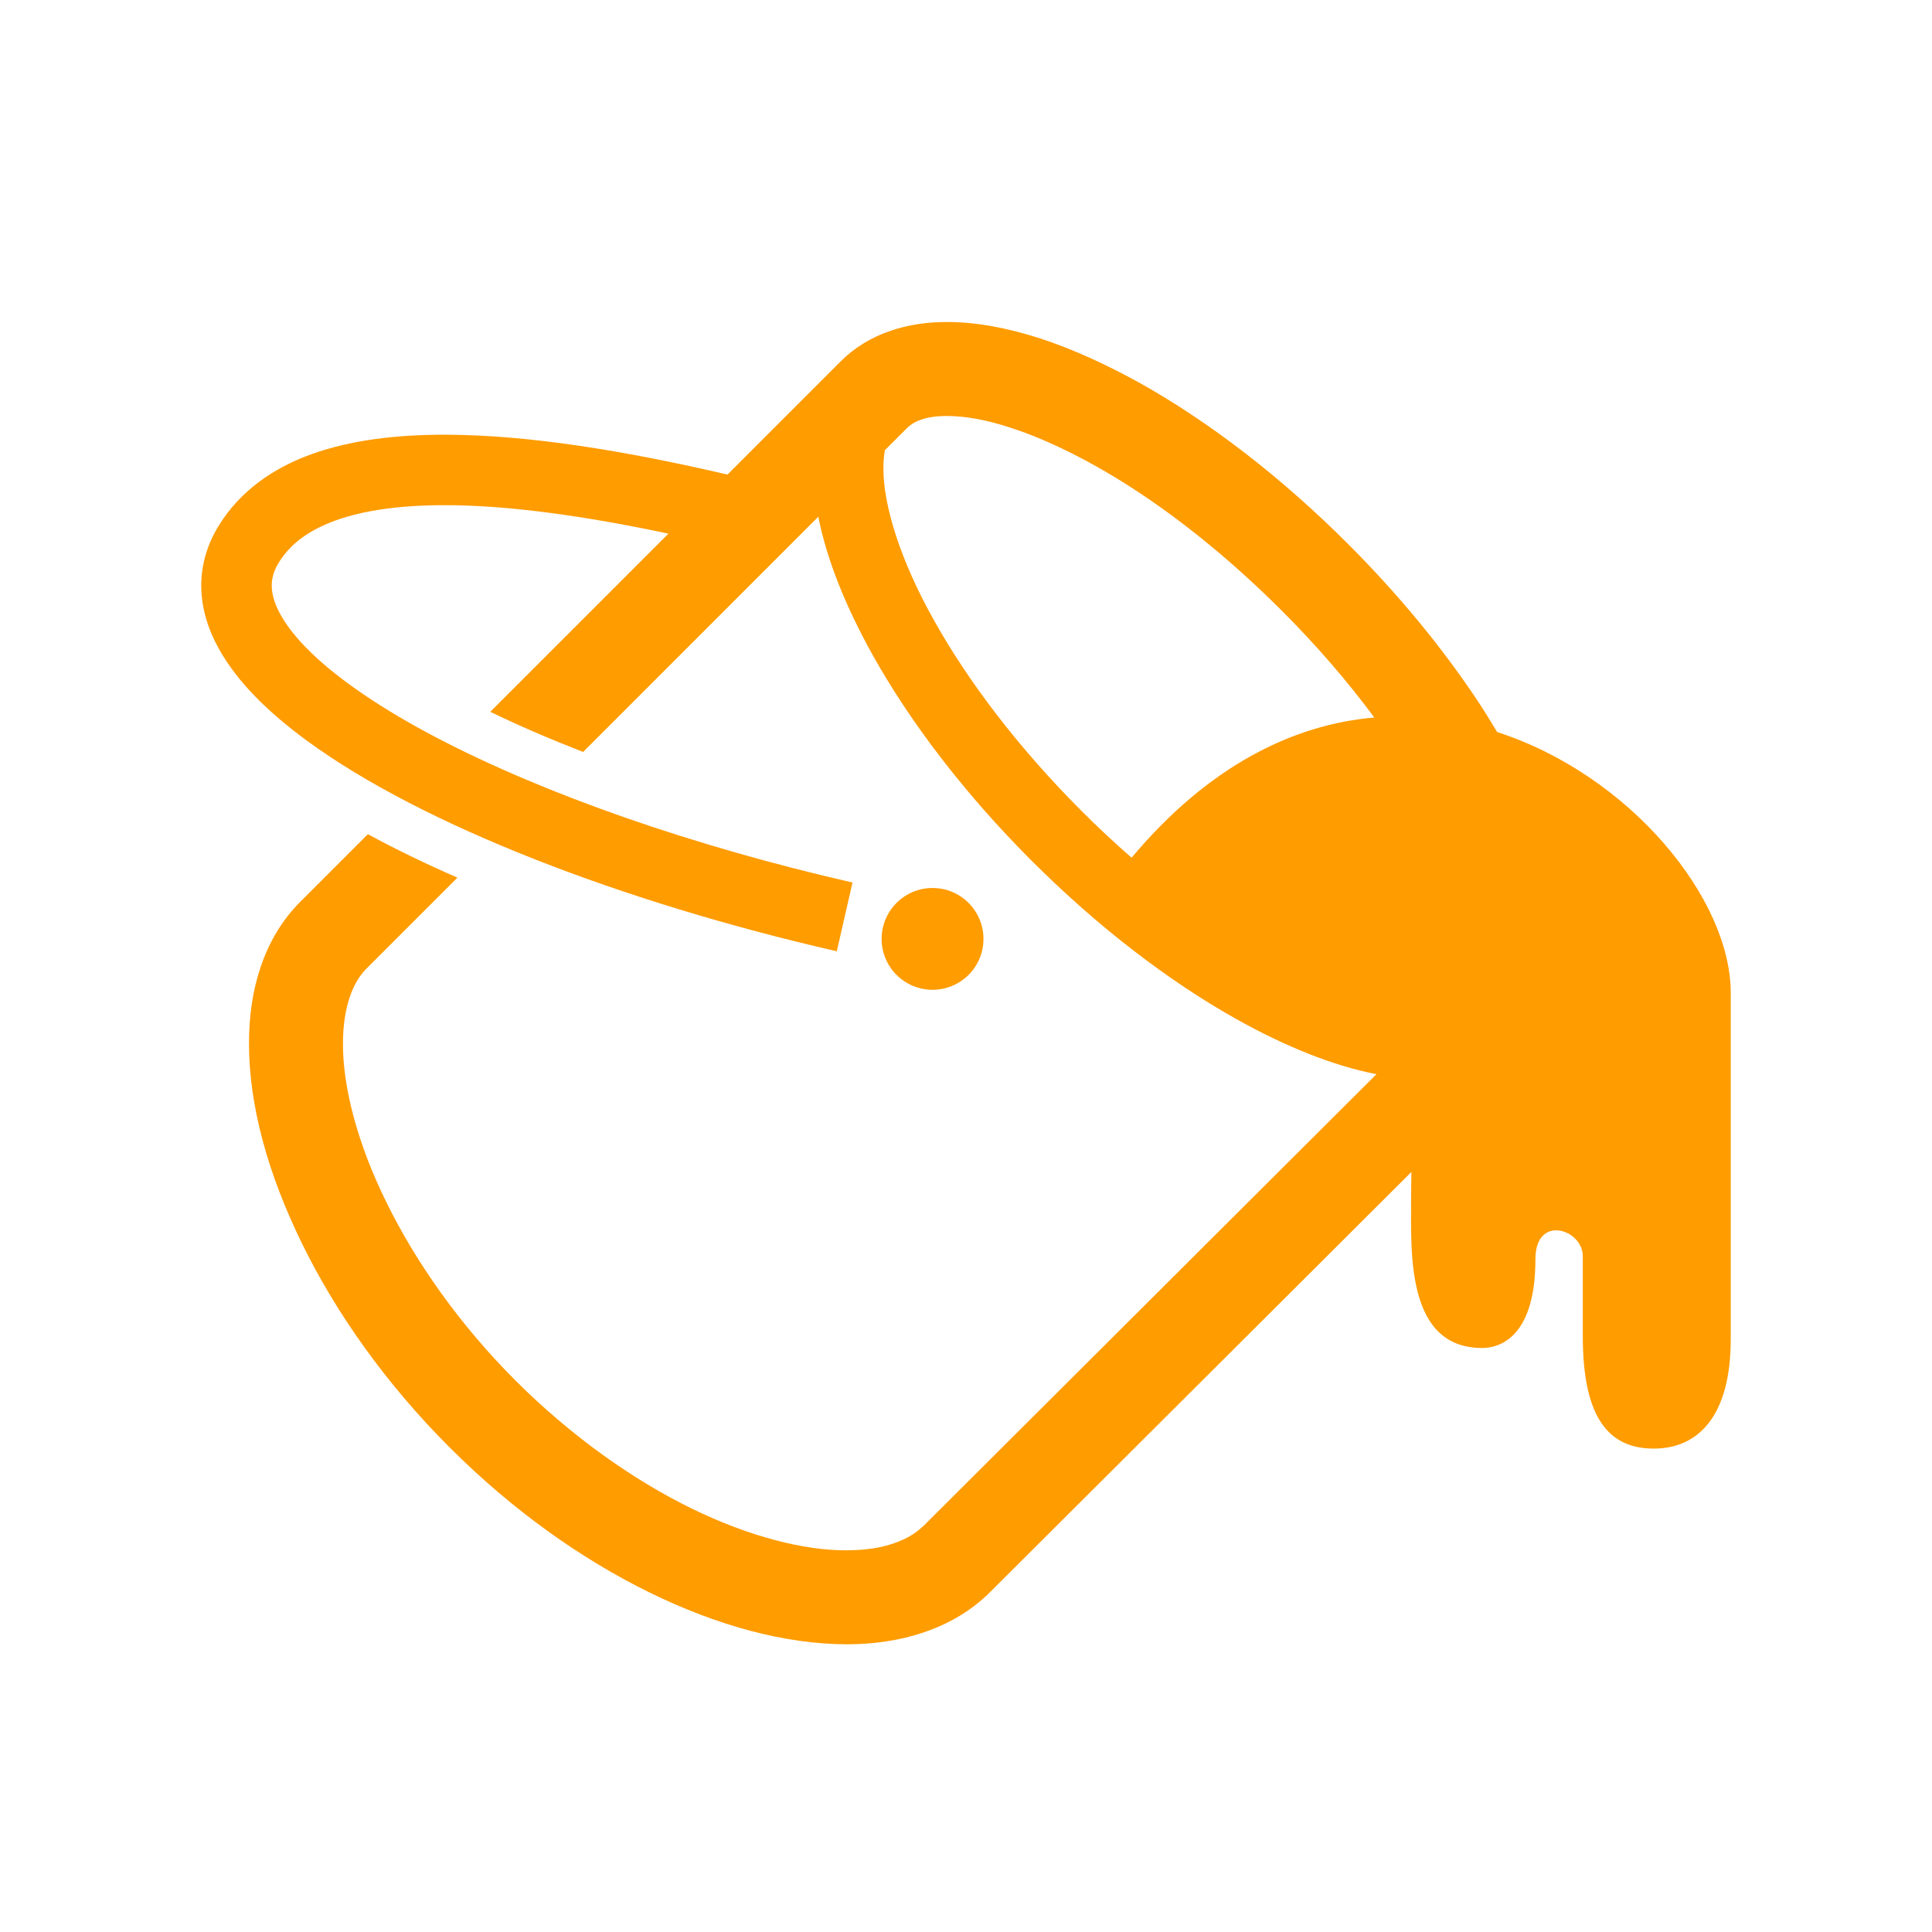 <svg width="48" height="48" viewBox="0 0 48 48" fill="none" xmlns="http://www.w3.org/2000/svg">
<path d="M37.196 18.187C37.037 17.923 36.876 17.658 36.698 17.392C35.834 16.096 34.76 14.783 33.493 13.516C31.812 11.835 30.031 10.475 28.333 9.523C27.48 9.051 26.646 8.671 25.846 8.409C25.046 8.152 24.27 8 23.529 8C23.044 8 22.571 8.064 22.116 8.222C21.666 8.373 21.234 8.63 20.884 8.98L19.045 10.819L18.074 11.791C15.523 11.196 13.112 10.802 11.042 10.8C9.827 10.801 8.724 10.934 7.76 11.277C6.801 11.616 5.964 12.197 5.435 13.059C5.152 13.514 4.998 14.033 5 14.549C5 15.098 5.165 15.625 5.43 16.106C5.897 16.949 6.658 17.691 7.628 18.405C9.086 19.47 11.039 20.463 13.301 21.354C15.562 22.243 18.128 23.025 20.79 23.634L21.18 21.927V21.926C17.246 21.029 13.523 19.731 10.84 18.323C9.5 17.622 8.422 16.889 7.723 16.209C7.372 15.869 7.119 15.545 6.965 15.262C6.809 14.978 6.752 14.745 6.751 14.549C6.753 14.362 6.796 14.191 6.926 13.977C7.211 13.518 7.656 13.177 8.35 12.926C9.039 12.678 9.959 12.55 11.042 12.551C12.621 12.549 14.538 12.82 16.607 13.258L15.619 14.246L12.181 17.684C12.887 18.028 13.664 18.361 14.487 18.682L20.33 12.838C20.545 13.917 21.013 15.074 21.686 16.283C22.623 17.956 23.963 19.716 25.629 21.383C27.296 23.049 29.056 24.389 30.729 25.326C31.947 26.004 33.111 26.476 34.197 26.688L22.887 37.968L22.951 37.898C22.77 38.085 22.531 38.231 22.21 38.342C21.895 38.453 21.497 38.517 21.03 38.517C19.985 38.523 18.614 38.179 17.172 37.473C15.73 36.766 14.213 35.698 12.817 34.309C11.411 32.902 10.325 31.349 9.601 29.872C8.871 28.395 8.515 26.989 8.521 25.926C8.521 25.465 8.585 25.08 8.69 24.77C8.795 24.461 8.936 24.233 9.111 24.058L11.364 21.805C10.564 21.455 9.817 21.093 9.14 20.725L7.459 22.406C7.003 22.862 6.682 23.416 6.478 24.017C6.273 24.619 6.186 25.255 6.186 25.926C6.186 27.473 6.659 29.172 7.505 30.899C8.352 32.627 9.583 34.373 11.171 35.961C12.741 37.531 14.452 38.739 16.144 39.568C17.837 40.397 19.506 40.846 21.03 40.852C21.707 40.852 22.361 40.759 22.968 40.549C23.575 40.345 24.142 40.012 24.603 39.551L35.066 29.117C35.061 29.364 35.059 29.571 35.059 29.74C35.059 31.064 34.912 33.49 36.824 33.49C37.345 33.49 38.147 33.122 38.147 31.284C38.147 30.154 39.324 30.539 39.324 31.21C39.324 32.24 39.324 32.559 39.324 33.195C39.324 35.254 39.986 35.99 41.089 35.99C42.192 35.99 43 35.181 43 33.269C43 31.357 43 27.313 43 24.666C43 22.334 40.51 19.262 37.196 18.187ZM28.114 21.309C27.695 20.944 27.278 20.556 26.868 20.145C25.306 18.583 24.058 16.936 23.214 15.428C22.366 13.923 21.941 12.545 21.948 11.623C21.948 11.46 21.962 11.316 21.984 11.185L22.537 10.632C22.624 10.551 22.724 10.481 22.881 10.428C23.039 10.37 23.255 10.335 23.529 10.335C23.949 10.335 24.498 10.422 25.122 10.632C26.062 10.936 27.172 11.49 28.327 12.255C29.483 13.025 30.686 14.012 31.841 15.168C32.717 16.041 33.487 16.94 34.144 17.826C32.145 17.999 30.044 19.009 28.114 21.309Z" fill="#FF9C00"/>
<path d="M23.169 24.591C23.868 24.591 24.434 24.026 24.434 23.327C24.434 22.628 23.868 22.062 23.169 22.062C22.47 22.062 21.904 22.628 21.904 23.327C21.904 24.026 22.47 24.591 23.169 24.591Z" fill="#FF9C00"/>
</svg>
